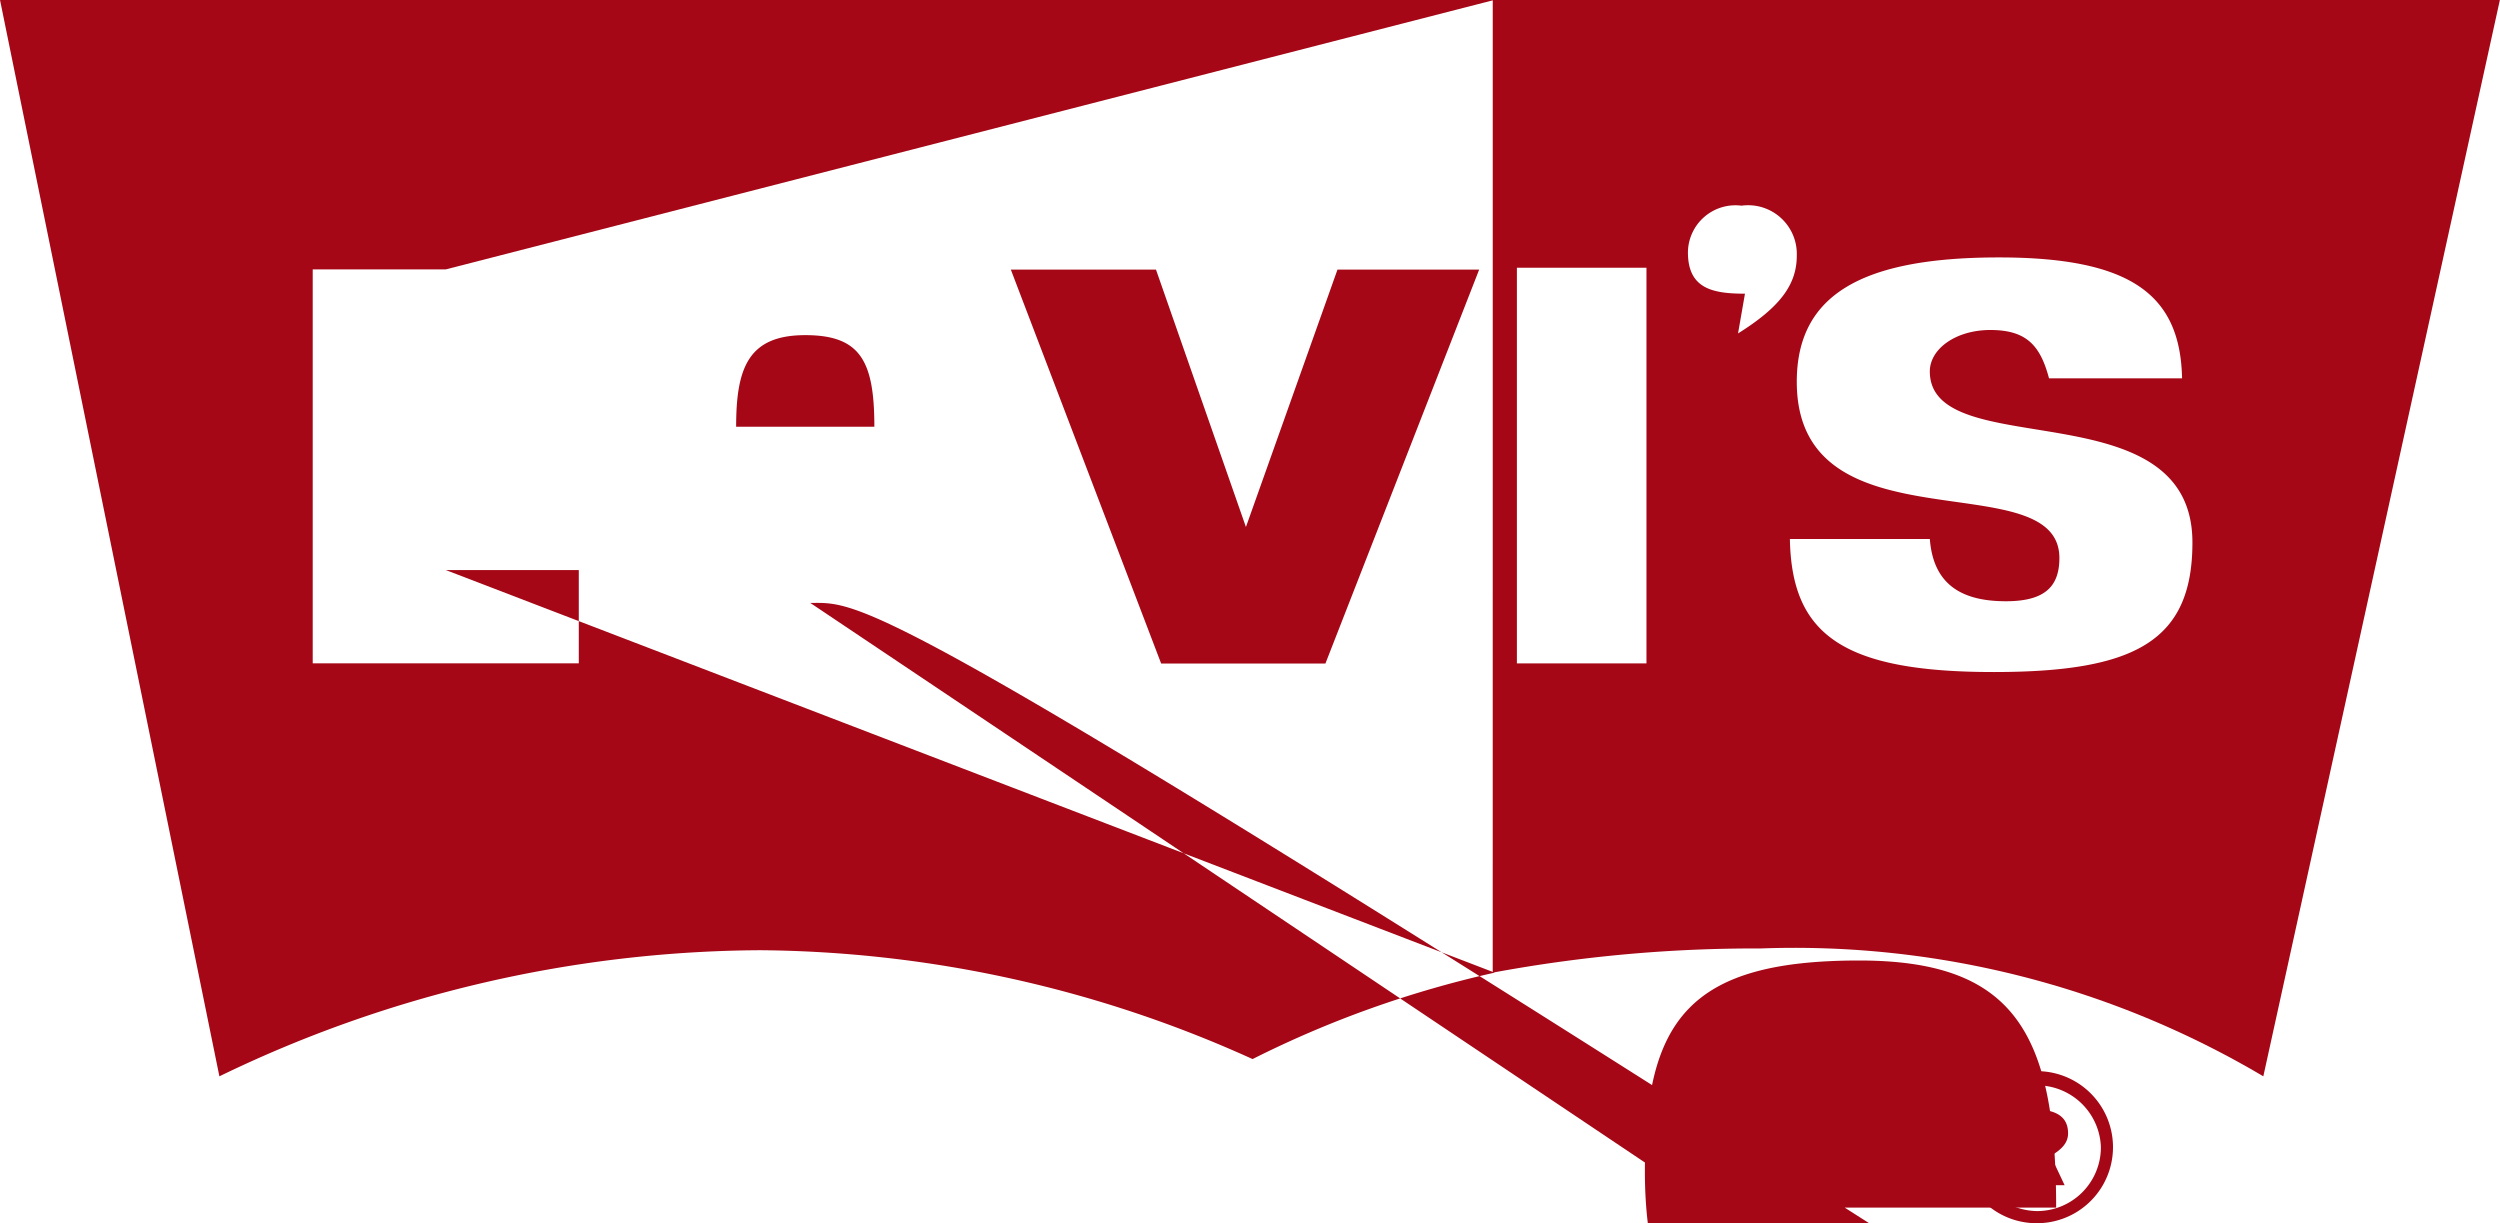 <svg xmlns="http://www.w3.org/2000/svg" width="70" height="34.25" viewBox="0 0 70 34.25">
  <g id="Group_13479" data-name="Group 13479" transform="translate(-315.388 -191.603)">
    <path id="Path_94974" data-name="Path 94974" d="M357.233,218.838a29.217,29.217,0,0,0-6.773,2.419,33.957,33.957,0,0,0-13.787-3.048,35.081,35.081,0,0,0-15.142,3.531L315.388,191.6h41.845m0,27.235,0-27.235-29.364,7.546h-3.725v11.03h7.45v-2.612h-3.725Zm10.207,9.337c-1.693,0-2.08-.726-2.08-2.757h7.6c0-4.885-1.161-6.918-5.515-6.918-4.741,0-6,1.645-6,5.9,0,4.16,1.742,6.144,5.757,6.144,3.967,0,5.418-1.451,5.515-3.724h-3.483C339.866,208.05,339.528,208.485,338.076,208.485ZM336,203.551c0-1.644.339-2.564,1.935-2.564,1.548,0,1.935.726,1.935,2.564Zm11.755-4.4h-4.064l4.209,11.03h4.6l4.305-11.03h-3.967l-2.564,7.208Z" fill="#a50716"/>
    <path id="Path_94975" data-name="Path 94975" d="M362.044,191.6m0,0h28.2L383.62,221.74a25.759,25.759,0,0,0-14.077-3.58,40.142,40.142,0,0,0-7.5.677m.677-19.737v11.078h3.628V199.1Zm6.386.726-.194,1.113c1.161-.726,1.645-1.355,1.645-2.177a1.364,1.364,0,0,0-1.548-1.4,1.33,1.33,0,0,0-1.5,1.306C367.51,199.681,368.188,199.826,369.107,199.826Zm5.176,6.869h-3.918c.048,2.661,1.451,3.725,5.708,3.725,3.967,0,5.563-.871,5.563-3.628,0-4.354-7.353-2.177-7.353-4.789,0-.629.726-1.16,1.693-1.16,1.016,0,1.4.434,1.645,1.354h3.725c-.048-2.322-1.4-3.386-5.128-3.386-3.87,0-5.66,1.064-5.66,3.483,0,4.789,7.353,2.226,7.353,4.934,0,.822-.435,1.21-1.5,1.21C375.154,208.438,374.38,207.954,374.283,206.7Zm3,14.9a2.129,2.129,0,0,1,0,4.258,2.117,2.117,0,0,1-2.129-2.129A2.148,2.148,0,0,1,377.282,221.6Zm1.79,2.129a1.791,1.791,0,0,0-3.58,0,1.817,1.817,0,0,0,1.79,1.789A1.786,1.786,0,0,0,379.072,223.725Zm-2.516,1.064V222.66h.581c.581,0,1.016.144,1.016.676,0,.242-.145.435-.484.63l.387.822h-.387l-.339-.63h-.339v.63Zm1.113-1.452c0-.145-.194-.242-.677-.242v.532C377.331,223.627,377.669,223.627,377.669,223.337Z" transform="translate(-4.859)" fill="#a50716"/>
  </g>
</svg>
